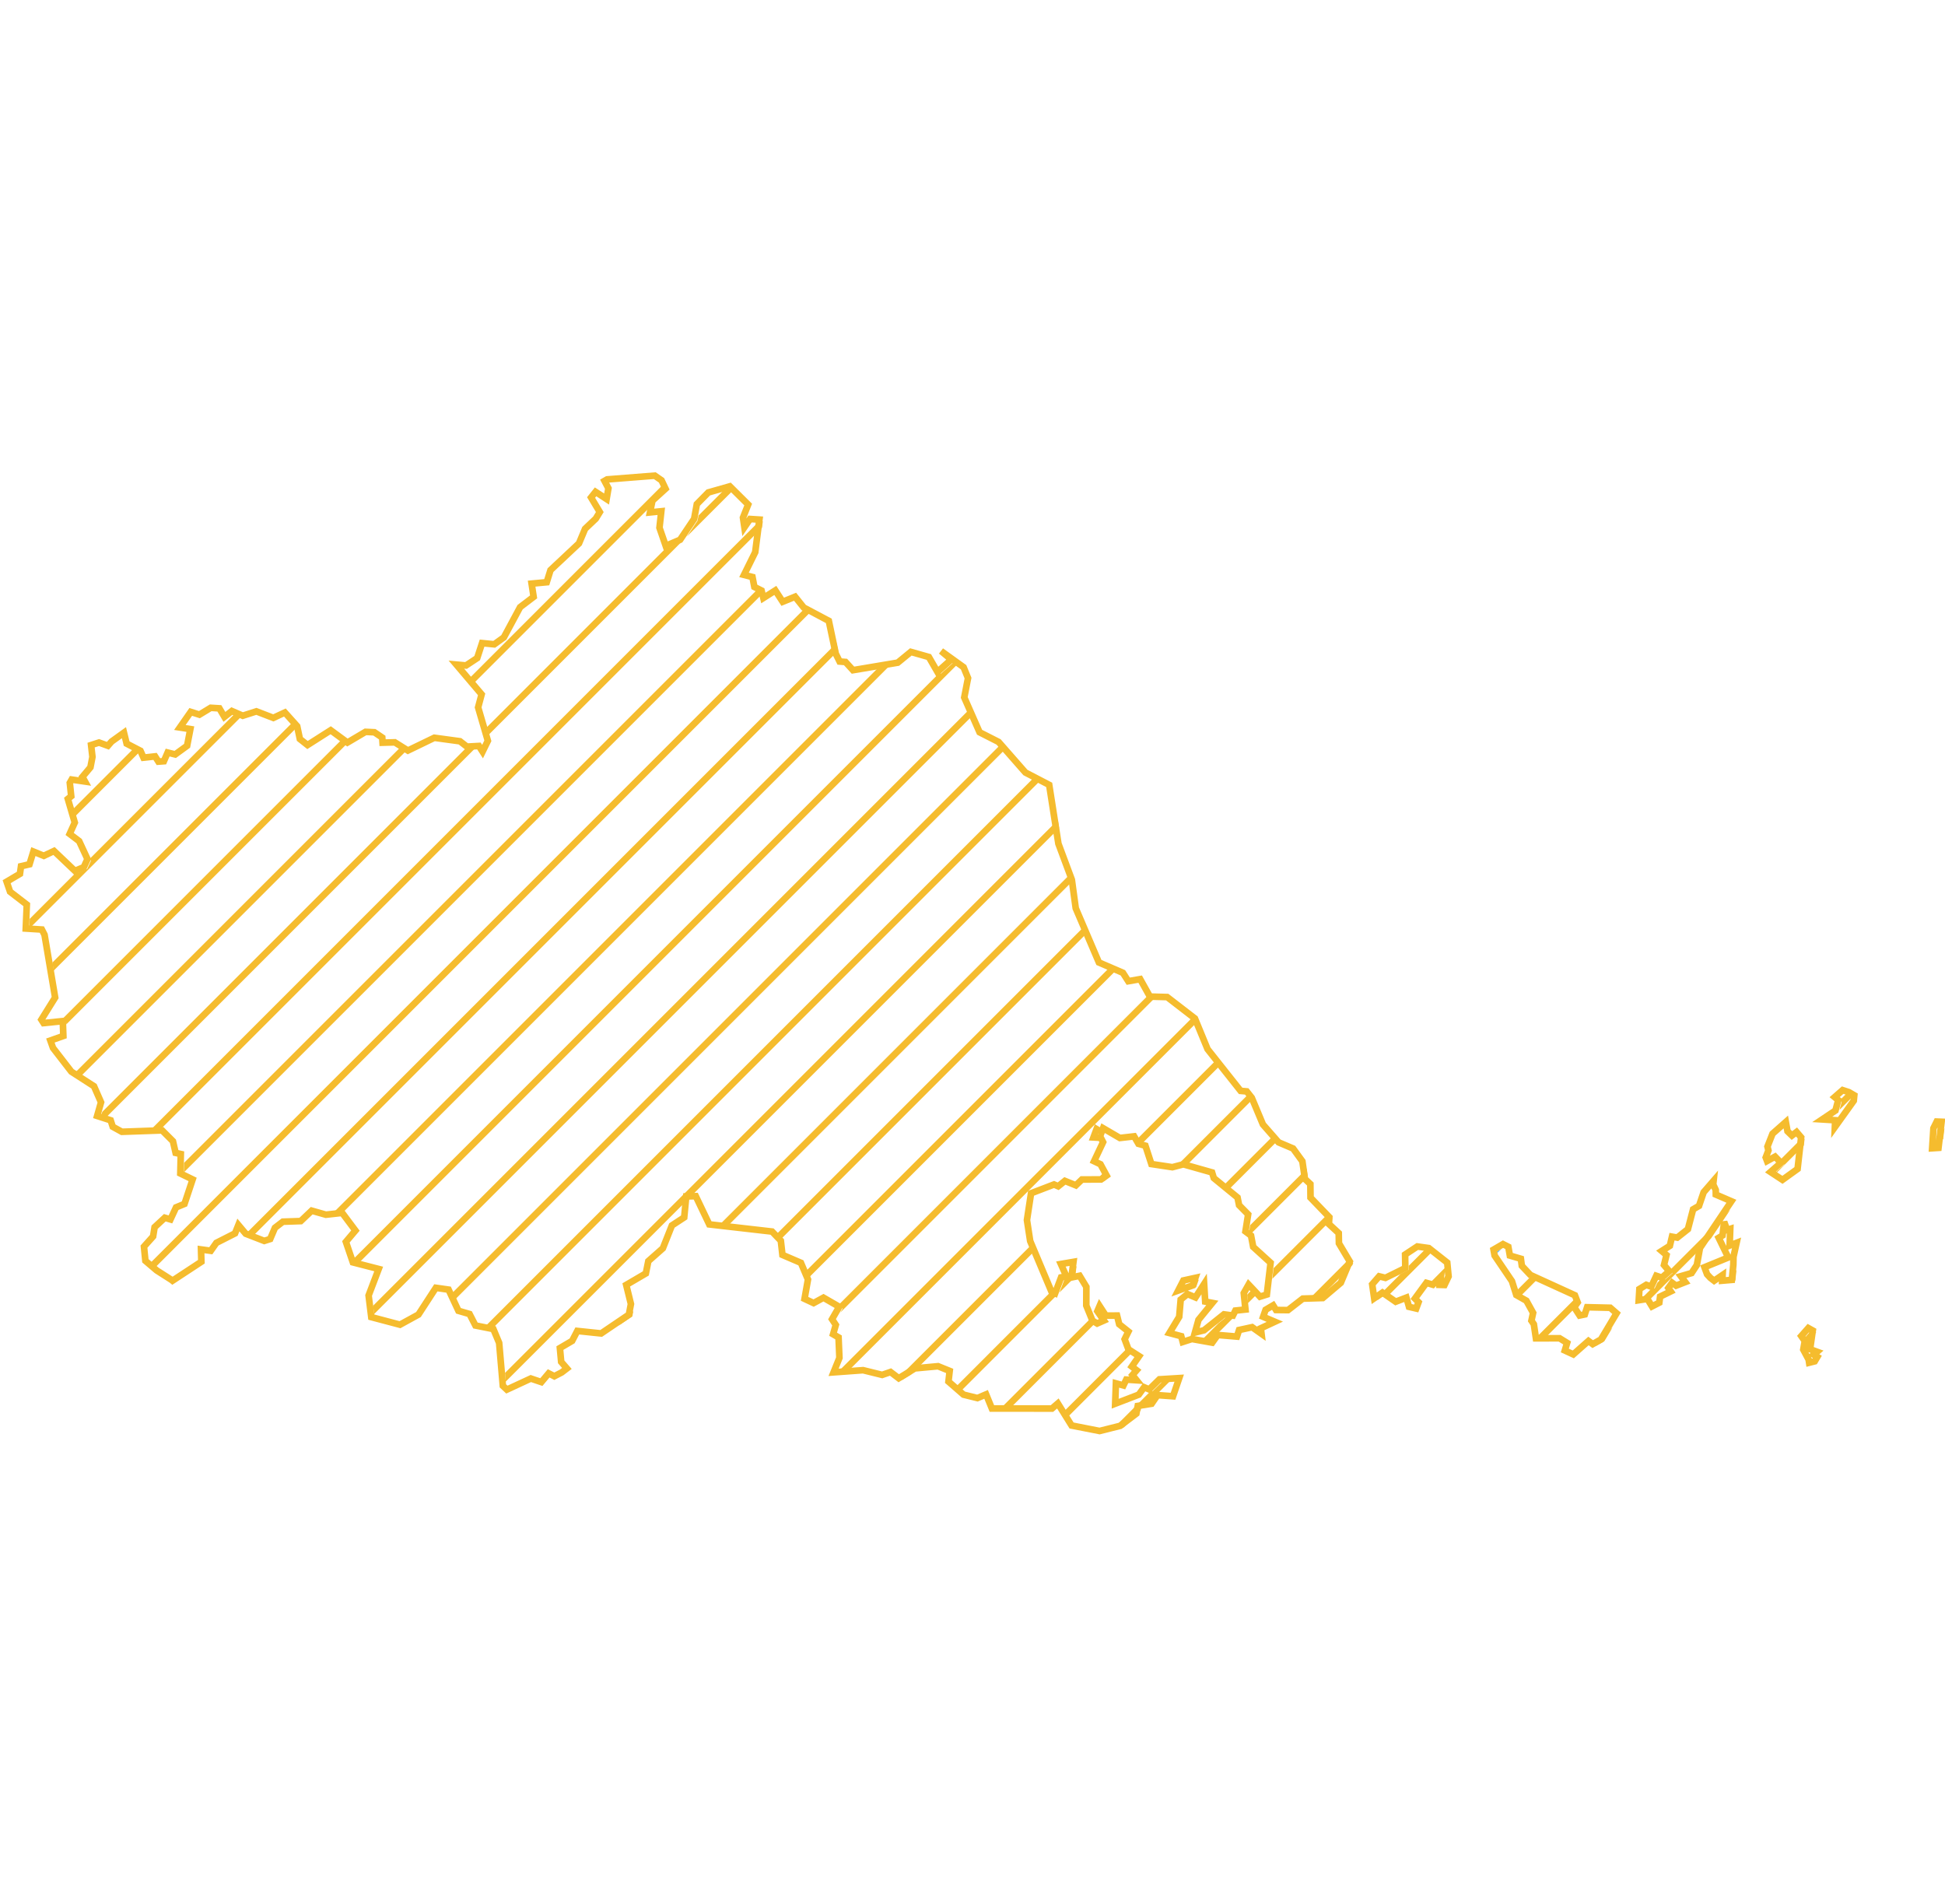 <svg width="567" height="555" viewBox="0 0 293 146" fill="none" xmlns="http://www.w3.org/2000/svg">
<path d="M11.086 51.388L20.257 42.217L21.188 42.7L11.406 52.482L11.086 51.388Z" fill="#F5BC2E"/>
<path d="M4.413 69.475L4.475 67.999L11.612 60.862L11.802 61.042L13.138 60.486L13.694 59.261L13.542 58.932L35.49 36.984L36.478 37.41L4.413 69.475Z" fill="#F5BC2E"/>
<path d="M8.094 75.794L7.889 74.585L44.31 38.165L44.978 38.91L8.094 75.794Z" fill="#F5BC2E"/>
<path d="M9.988 83.9L9.98 83.672L8.669 83.805L51.65 40.825L52.465 41.424L9.988 83.9Z" fill="#F5BC2E"/>
<path d="M12.08 91.808L11.265 91.283L11.233 91.241L60.485 41.989L61.355 42.533L12.08 91.808Z" fill="#F5BC2E"/>
<path d="M15.744 98.144L15.152 97.953L15.404 97.07L70.455 42.019L70.853 42.329L71.601 42.287L15.744 98.144Z" fill="#F5BC2E"/>
<path d="M23.717 100.172L22.251 100.223L114.378 8.096L114.915 8.131L114.791 9.097L23.717 100.172Z" fill="#F5BC2E"/>
<path d="M27.693 106.195L27.729 104.746L114.187 18.288L115.127 18.762L27.693 106.195Z" fill="#F5BC2E"/>
<path d="M23.336 120.553L22.572 119.903L121.373 21.101L121.595 21.379L122.192 21.696L23.336 120.553Z" fill="#F5BC2E"/>
<path d="M38.009 115.879L37.532 115.695L37.189 115.285L126.019 26.455L126.266 27.623L38.009 115.879Z" fill="#F5BC2E"/>
<path d="M51.239 112.649L49.648 112.826L132.198 30.276L133.898 29.99L51.239 112.649Z" fill="#F5BC2E"/>
<path d="M53.84 120.048L53.676 120.006L53.369 119.105L141.614 30.86L141.738 31.075L143.823 29.212L143.517 28.957L143.601 28.874L144.423 29.465L53.84 120.048Z" fill="#F5BC2E"/>
<path d="M56.36 127.529L56.203 126.271L146.32 36.154L146.752 37.136L56.36 127.529Z" fill="#F5BC2E"/>
<path d="M68.626 125.263L68.176 124.298L150.886 41.588L150.949 41.62L151.565 42.323L68.626 125.263Z" fill="#F5BC2E"/>
<path d="M73.999 129.889L72.82 129.655L155.817 46.657L156.748 47.14L73.999 129.889Z" fill="#F5BC2E"/>
<path d="M76.19 137.698L76.078 136.396L159.358 53.116L159.55 54.339L76.19 137.698Z" fill="#F5BC2E"/>
<path d="M117.654 116.235L116.962 115.512L163.538 68.936L163.962 69.927L117.654 116.235Z" fill="#F5BC2E"/>
<path d="M121.956 121.932L121.535 120.939L167.162 75.312L168.15 75.738L121.956 121.932Z" fill="#F5BC2E"/>
<path d="M126.593 127.296L126.94 126.696L126.203 126.271L173.297 79.177L173.744 79.978L173.906 79.983L126.593 127.296Z" fill="#F5BC2E"/>
<path d="M127.411 136.477L126.089 136.574L126.218 136.256L179.776 82.698L180.526 83.278L180.55 83.338L127.411 136.477Z" fill="#F5BC2E"/>
<path d="M137.24 136.649L135.908 137.464L135.398 137.076L155.702 116.772L155.706 116.798L156.117 117.772L137.24 136.649Z" fill="#F5BC2E"/>
<path d="M144.751 139.138L143.995 138.48L158.661 123.813L158.925 124.439L159.291 124.598L144.751 139.138Z" fill="#F5BC2E"/>
<path d="M151.867 142.021L150.455 142.019L164.681 127.793L165.089 128.791L165.094 128.794L151.867 142.021Z" fill="#F5BC2E"/>
<path d="M160.932 142.956L160.39 142.084L170.197 132.277L170.505 133.102L170.676 133.212L160.932 142.956Z" fill="#F5BC2E"/>
<path d="M169.255 144.634L167.367 145.107L173.42 139.054L173.632 139.144L175.181 137.626L176.332 137.556L172.319 141.569L171.912 141.634L171.834 142.054L169.255 144.634Z" fill="#F5BC2E"/>
<path d="M198.468 125.42L197.01 125.464L203.381 119.093L203.847 119.874L203.726 120.163L198.468 125.42Z" fill="#F5BC2E"/>
<path d="M200.034 112.44L200.727 113.161L191.668 122.22L191.858 120.616L200.034 112.44Z" fill="#F5BC2E"/>
<path d="M196.834 105.64L197.013 106.875L188.367 115.522L188.137 115.35L188.327 114.147L196.834 105.64Z" fill="#F5BC2E"/>
<path d="M191.921 100.553L192.581 101.307L185.132 108.757L184.354 108.12L191.921 100.553Z" fill="#F5BC2E"/>
<path d="M188.225 94.249L188.33 94.259L188.903 94.985L178.6 105.288L177.125 105.675L176.842 105.632L188.225 94.249Z" fill="#F5BC2E"/>
<path d="M183.38 89.094L184.005 89.883L171.917 101.971L171.394 101.08L183.38 89.094Z" fill="#F5BC2E"/>
<path d="M166.628 105.846L164.952 107.522L166.371 107.517L167.125 106.763L166.628 105.846Z" fill="#F5BC2E"/>
<path d="M160.913 121.561L162.178 120.296L161.968 121.92L159.609 124.279L160.363 122.273L161.172 122.142L160.913 121.561Z" fill="#F5BC2E"/>
<path d="M166.612 127.276L166.162 126.585L165.828 127.364L166.115 127.774L166.612 127.276Z" fill="#F5BC2E"/>
<path d="M178.335 124.139L180.002 122.472L180.586 122.344L180.192 123.477L178.335 124.139Z" fill="#F5BC2E"/>
<path d="M187.952 124.523L188.859 123.615L189.18 123.953L189.545 124.344L188.011 125.877L187.884 124.641L187.952 124.523Z" fill="#F5BC2E"/>
<path d="M180.791 131.683L183.594 128.88L184.898 127.839L185.912 127.977L181.991 131.897L180.791 131.683Z" fill="#F5BC2E"/>
<path d="M161.854 62.034L109.371 114.517L108.102 114.372L161.47 61.004L161.854 62.034Z" fill="#F5BC2E"/>
<path d="M95.413 127.061L95.258 127.88L93.198 129.276L95.413 127.061Z" fill="#F5BC2E"/>
<path d="M108.913 3.561L110.461 3.121L110.615 3.274L103.482 10.406L105.086 8.019L105.227 7.247L108.913 3.561Z" fill="#F5BC2E"/>
<path d="M100.202 2.272L100.655 3.233L71.4 32.488L70.751 31.723L100.202 2.272Z" fill="#F5BC2E"/>
<path d="M91.592 2.296L91.583 2.301L91.585 2.304L91.592 2.296Z" fill="#F5BC2E"/>
<path d="M73.337 39.137L100.697 11.777L100.805 12.088L102.537 11.351L73.657 40.232L73.337 39.137Z" fill="#F5BC2E"/>
<path d="M5.692 58.197L5.456 58.432L5.546 58.138L5.692 58.197Z" fill="#F5BC2E"/>
<path d="M212.209 120.266L214.755 117.719L215.76 117.86L215.91 117.978L209.103 124.786L208.776 124.56L207.531 125.421L207.471 125.003L211.015 121.46L212.218 120.866L212.209 120.266Z" fill="#F5BC2E"/>
<path d="M228.955 124.934L228.939 124.925L228.606 123.868L230.823 121.652L231.065 121.909L231.693 122.195L228.955 124.934Z" fill="#F5BC2E"/>
<path d="M232.437 131.451L231.895 131.453L231.782 130.692L237.589 124.885L237.766 124.965L238.088 125.8L232.437 131.451Z" fill="#F5BC2E"/>
<path d="M257.762 116.126L248.32 125.569L247.381 125.714L247.421 125.053L248.927 123.547L249.264 123.67L249.661 122.814L250.338 122.136L250.863 122.314L251.977 121.342L251.589 120.885L260.666 111.808L257.762 116.126Z" fill="#F5BC2E"/>
<path d="M271.737 102.151L267.39 106.498L267.231 106.394L268.81 105.007L268.15 104.324L271.592 100.882L271.846 101.181L271.737 102.151Z" fill="#F5BC2E"/>
<path d="M278.332 94.142L279.033 94.37L279.34 94.548L277.113 96.775L277.434 95.564L277.147 95.327L278.332 94.142Z" fill="#F5BC2E"/>
<path d="M276.217 97.672L275.386 98.502L275.015 98.479L276.217 97.672Z" fill="#F5BC2E"/>
<path d="M242.92 129.554L241.683 131.625L240.448 132.323L240.278 132.196L242.92 129.554Z" fill="#F5BC2E"/>
<path d="M226.194 117.694L225.552 118.336L225.508 118.093L226.194 117.694Z" fill="#52B5F5BC2E5F"/>
<path d="M259.979 122.495L261.581 120.894L261.429 122.46L261.225 122.663L259.963 122.769L259.979 122.495Z" fill="#F5BC2E"/>
<path d="M291.716 100.758L292.915 99.559L292.725 101.163L291.619 102.269L291.716 100.758Z" fill="#F5BC2E"/>
<path d="M273.595 130.293L272.243 131.645L271.867 131.109L272.929 129.904L273.597 130.279L273.595 130.293Z" fill="#F5BC2E"/>
<path d="M273.08 130.012L272.675 132.826L273.727 133.211L273.221 133.646L273.768 133.98L273.373 134.648L272.533 134.86L272.462 134.395L271.652 132.877L271.875 131.591L271.349 130.842L272.412 129.638L273.08 130.012V130.012ZM178.267 122.473L180.069 122.078L179.674 123.211L177.487 123.991L178.267 122.473V122.473ZM213.512 117.351L215.242 117.594L218.016 119.78L218.218 121.865L217.601 123.151L216.892 123.13L217.054 121.896L215.85 123.11L214.878 122.827L213.147 125.195L213.694 125.742L213.34 126.693L212.257 126.44L211.862 125.053L210.252 125.671L208.258 124.294L207.013 125.155L206.71 123.049L207.762 121.845L208.704 122.078L211.7 120.6L211.669 118.566L213.512 117.351V117.351ZM226.417 116.997L227.217 117.402L227.45 118.718L229.11 119.203L229.251 120.266L230.547 121.643L237.248 124.699L237.663 125.772L237.147 126.49L237.956 127.745L238.736 127.584L239.09 126.501L242.572 126.582L243.523 127.411L241.165 131.359L239.93 132.057L239.292 131.581L237.005 133.605L235.729 133.018L236.074 131.875L234.94 131.176L231.377 131.187L231.063 129.061L230.699 128.525L230.952 127.351L229.94 125.519L228.421 124.659L227.763 122.574L225.152 118.718L224.99 117.827L226.417 116.997V116.997ZM260.164 114.852L260.65 114.7L260.559 117.21L261.601 116.805L261.136 118.92L261.115 120.084L260.893 122.381L259.445 122.503L259.496 121.643L258.221 122.513L257.644 122.068L257.158 121.541L256.763 120.479L260.346 119.011L258.909 116.046L259.486 115.692L259.729 113.627L260.164 114.852V114.852ZM258.079 108.01L258.463 108.83L258.474 109.528L260.822 110.54L256.085 117.584L255.619 120.145L254.82 121.359L253.21 121.825L253.868 122.715L252.492 123.252L251.894 122.817L251.327 123.606L251.682 124.122L250.082 124.901L249.961 125.812L248.858 126.379L248.169 125.246L246.864 125.448L246.965 123.758L247.997 123.13L248.746 123.404L249.506 121.764L250.346 122.047L251.459 121.076L250.67 120.145L251.044 118.637L250.325 118.029L251.55 117.25L251.874 115.874L252.664 116.015L254.273 114.74L255.052 111.755L255.943 111.238L256.642 109.184L258.14 107.453L258.079 108.01V108.01ZM269.021 98.598L269.274 99.994L269.942 100.642L270.64 100.106L271.329 100.915L270.792 105.672L268.515 107.312L266.713 106.127L268.292 104.741L267.401 103.82L266.197 104.478L265.994 103.941L266.399 102.889L266.257 102.302L267.017 100.369L269.021 98.598V98.598ZM292.484 98.567L292.018 102.494L291.067 102.555L291.259 99.539L291.755 98.537L292.484 98.567V98.567ZM278.515 94.104L279.335 94.58L279.254 95.399L276.41 99.367L276.45 98.334L274.497 98.213L276.501 96.867L276.916 95.298L276.379 94.853L277.584 93.8L278.515 94.104V94.104ZM91.45 1.812L98.637 1.246L99.659 1.954L100.256 3.219L98.283 5.011L97.918 6.782L99.619 6.61L99.346 9.089L100.287 11.822L102.453 10.901L104.568 7.753L104.973 5.537L106.704 3.776L109.943 2.855L112.707 5.598L111.927 7.571L112.14 9.018L112.99 7.774L114.397 7.865L113.769 12.773L112.079 16.194L113.354 16.518L113.638 18.006L114.721 18.552L114.994 19.676L116.796 18.532L117.909 20.242L119.772 19.483L121.077 21.113L124.853 23.117L125.896 28.056L126.483 29.24L127.373 29.311L128.497 30.545L135.238 29.412L137.212 27.793L139.925 28.562L141.22 30.808L143.305 28.946L141.767 27.661L145.158 30.1L145.826 31.74L145.259 34.654L147.567 39.897L150.431 41.354L154.47 45.959L158.053 47.822L159.44 56.677L161.464 62.112L162.051 66.403L165.543 74.571L169.157 76.129L169.967 77.394L171.758 77.081L173.226 79.712L175.827 79.783L180.008 83.011L181.911 87.627L186.891 93.912L187.812 93.993L188.571 94.954L190.251 98.972L192.61 101.664L194.796 102.595L196.193 104.518L196.577 107.18L197.397 107.949L197.418 109.994L200.252 112.939L200.191 113.971L201.669 115.337L201.699 116.876L203.329 119.608L201.983 122.817L199.27 125.114L196.254 125.205L194.027 126.936L192.225 126.916L191.79 126.217L190.656 126.885L190.282 127.938L192.043 128.687L189.937 129.668L190.039 130.508L188.622 129.506L186.658 129.932L186.334 130.923L183.439 130.68L182.609 131.834L179.552 131.288L178.176 131.733L177.943 130.863L176.161 130.387L177.639 127.948L177.862 125.347L178.884 124.517L180.089 125.023L181.394 122.999L181.556 125.65L182.629 125.853L180.544 128.403L180.008 130.316L181.374 129.972L184.38 127.573L185.727 127.756L186.101 127.007L187.62 126.845L187.366 124.375L188.095 123.09L188.662 123.687L189.806 124.912L190.838 124.588L191.405 119.801L188.784 117.412L188.46 115.712L187.62 115.084L188.024 112.514L186.658 111.127L186.425 109.973L182.852 107.048L182.589 106.198L178.267 104.974L176.607 105.409L173.449 104.933L172.548 102.17L171.505 101.887L170.847 100.763L168.702 101.006L166.171 99.529L165.948 100.126L165.189 99.67L164.724 100.925L165.837 100.986L166.171 101.634L164.815 104.508L165.776 104.964L166.697 106.664L165.867 107.251L162.983 107.261L162.072 108.141L160.422 107.473L159.409 108.283L158.782 108.01L155.32 109.336L154.703 113.374L155.189 116.532L158.407 124.173L158.944 124.406L159.845 122.007L160.654 121.875L159.814 119.993L161.707 119.669L161.404 122.017L162.638 121.764L163.651 123.434L163.64 126.248L164.572 128.525L165.28 128.95L166.292 128.504L165.311 127.098L165.645 126.318L166.586 127.766L168.276 127.756L168.6 129.061L169.987 130.164L169.42 131.318L169.987 132.836L171.596 133.869L170.503 135.437L171.222 135.994L170.594 136.712L171.222 137.502L169.663 137.401L169.238 138.281L168.104 137.967L167.993 141.034L171.546 139.668L172.356 138.554L173.115 138.878L174.663 137.36L177.639 137.178L176.708 139.911L174.37 139.739L173.479 141.034L171.394 141.368L171.181 142.522L168.752 144.364L165.645 145.143L161.424 144.313L159.359 140.994L158.468 141.763L149.419 141.753L148.549 139.627L147.243 140.184L145.148 139.668L142.88 137.694L143.062 136.095L141.311 135.387L137.819 135.711L135.39 137.198L134.155 136.257L132.89 136.692L130.015 135.984L125.572 136.308L126.452 134.132L126.321 131.045L125.501 130.569L125.906 129.162L125.339 128.302L126.422 126.43L124.053 125.063L122.565 125.873L121.199 125.235L121.715 122.321L120.652 119.811L117.869 118.616L117.626 116.481L116.31 115.105L106.846 114.022L104.811 109.771L103.374 109.811L103.07 112.969L101.218 114.184L99.852 117.625L97.665 119.558L97.291 121.41L94.335 123.14L95.044 126.015L94.74 127.614L90.56 130.448L86.966 130.073L86.187 131.571L84.345 132.654L84.537 134.729L85.397 135.721L84.618 136.318L83.504 136.895L82.654 136.459L81.551 137.775L79.962 137.239L76.358 138.909L75.751 138.342L75.194 131.875L74.324 129.79L71.621 129.253L70.731 127.523L69.06 127.037L67.573 123.849L65.659 123.576L63.038 127.604L60.254 129.132L55.932 127.988L55.527 124.729L57.046 120.742L53.159 119.74L52.106 116.653L53.543 114.953L51.549 112.291L49.09 112.564L46.954 111.957L45.304 113.526L42.612 113.617L41.417 114.538L40.699 116.228L39.808 116.511L37.014 115.428L35.911 114.113L35.405 115.378L32.591 116.805L31.751 117.999L30.283 117.797L30.334 119.649L25.991 122.503L25.88 122.412L23.602 120.954L21.902 119.507L21.689 117.372L23.066 115.833L23.289 114.447L24.827 113.02L25.677 113.273L26.518 111.461L27.793 110.935L29.018 107.251L27.165 106.35L27.236 103.425L26.457 103.253L26.052 101.492L24.422 99.863L18.359 100.075L16.983 99.316L16.669 98.344L14.634 97.687L15.221 95.632L14.159 93.213L10.748 91.017L7.984 87.444L7.589 86.331L9.543 85.643L9.462 83.406L6.567 83.7L6.233 83.184L8.308 79.854L6.709 70.401L6.304 69.612L3.885 69.46L4.037 65.857L1.516 63.914L1 62.406L3.004 61.221L3.166 60.078L4.441 59.784L5.029 57.871L6.597 58.509L8.136 57.78L11.284 60.776L12.62 60.219L13.177 58.995L11.922 56.293L10.494 55.21L11.264 53.499L10.221 49.937L10.727 49.532L10.515 47.518L10.798 47.022L12.802 47.316L12.418 46.617L13.622 45.18L13.926 43.611L13.723 41.83L14.918 41.445L16.254 41.931L16.811 41.294L18.673 39.958L19.078 41.607L21.163 42.69L21.619 43.723L23.36 43.53L23.866 44.32L24.686 44.259L25.252 42.953L26.396 43.237L28.188 41.931L28.674 39.421L27.095 39.178L28.734 36.83L30.04 37.245L31.741 36.213L33.046 36.294L33.805 37.579L34.929 36.699L36.569 37.407L38.623 36.749L41.174 37.731L42.915 36.921L44.768 38.986L45.172 40.909L46.326 41.82L49.819 39.593L52.339 41.445L55.062 39.836L56.398 39.897L57.582 40.697L57.633 41.466L59.475 41.415L61.449 42.65L65.427 40.727L69.293 41.253L70.336 42.063L72.148 41.962L72.694 42.812L73.494 41.182L72.026 36.152L72.552 34.189L68.747 29.705L70.204 29.837L71.884 28.724L72.623 26.467L74.455 26.649L75.903 25.606L78.352 21.052L80.387 19.503L80.083 17.51L82.361 17.297L82.928 15.476L87.219 11.447L88.14 9.251L89.75 7.723L90.357 6.731L89.041 4.535L89.719 3.685L91.379 4.768L91.653 3.148L91.066 2.035L91.45 1.812V1.812Z" stroke="#F5BC2E"/>
</svg>
